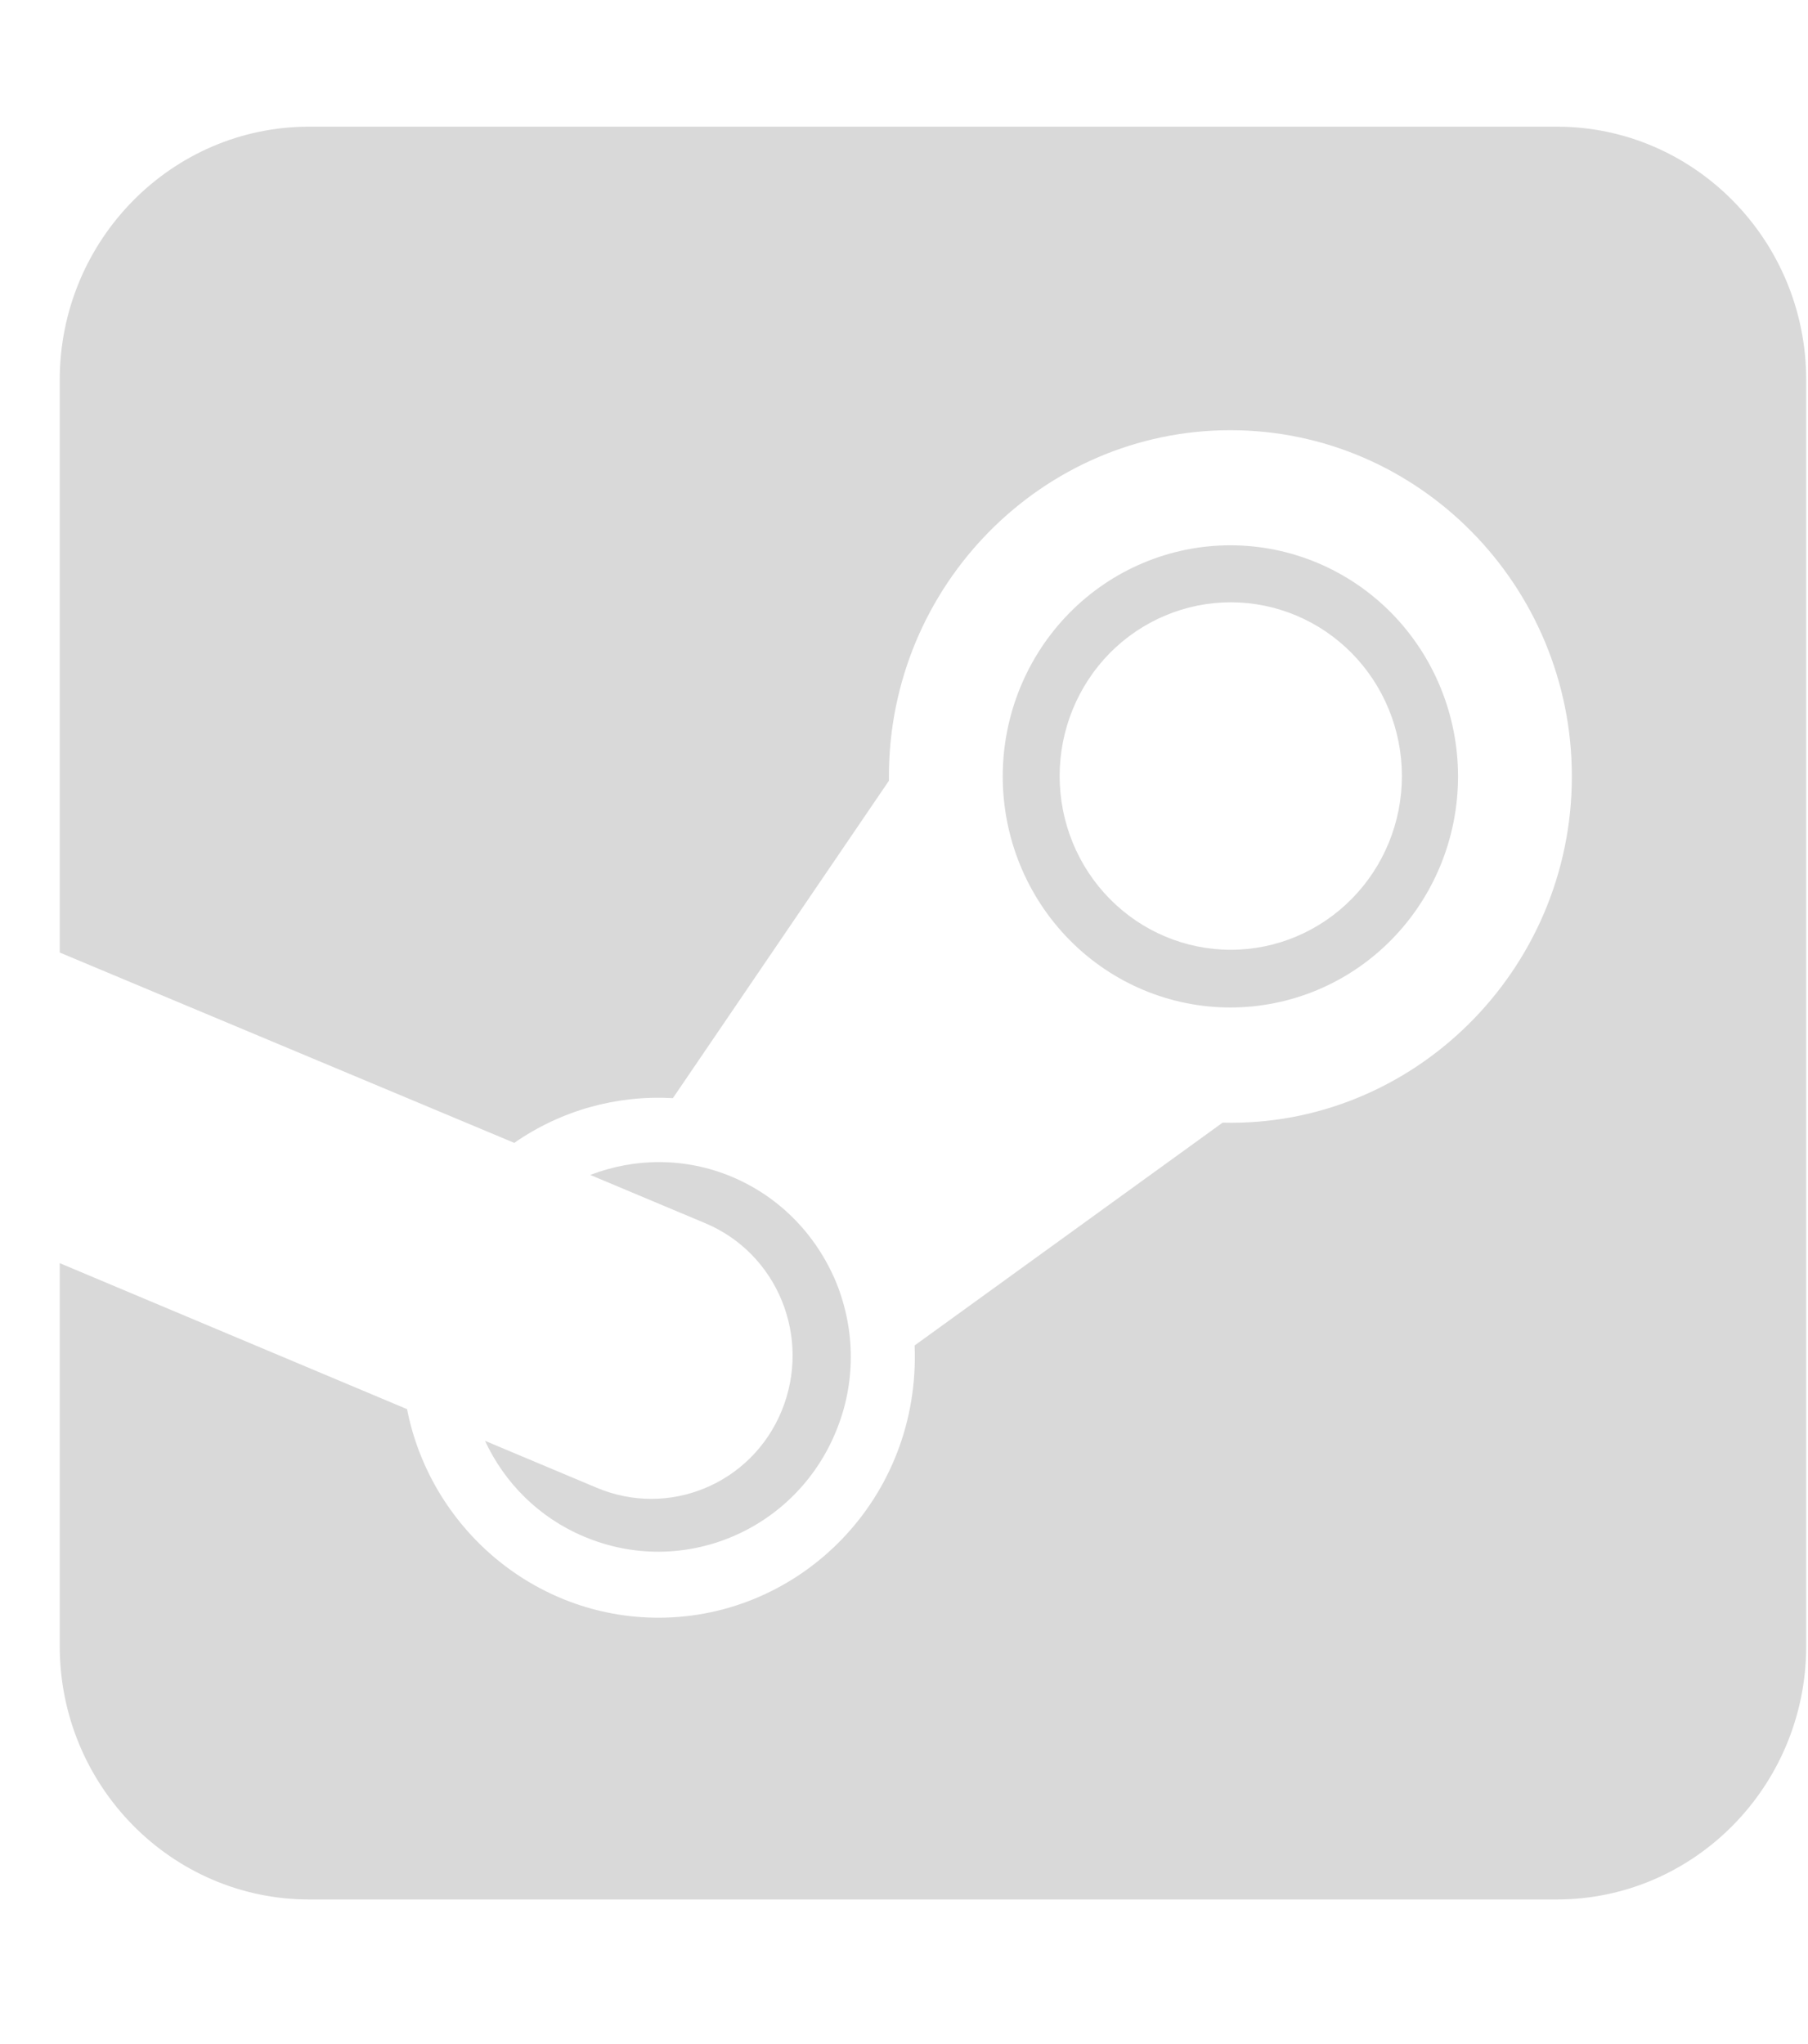 <svg width="23" height="26" viewBox="0 0 23 26" fill="none" xmlns="http://www.w3.org/2000/svg">
<g clip-path="url(#clip0_66_566)">
<path d="M8.972 15.559C9.894 15.946 10.326 17.013 9.944 17.945C9.562 18.876 8.506 19.314 7.584 18.921L6.17 18.327C6.418 18.861 6.855 19.304 7.43 19.545C8.679 20.074 10.113 19.475 10.633 18.211C10.886 17.602 10.886 16.928 10.638 16.314C10.385 15.705 9.919 15.226 9.314 14.97C8.714 14.718 8.074 14.728 7.509 14.945L8.972 15.559ZM22.977 4.832C22.977 3.055 21.553 1.611 19.803 1.611H3.934C2.183 1.611 0.76 3.055 0.76 4.832V12.116L6.542 14.537C7.137 14.124 7.841 13.928 8.56 13.968L11.308 9.931V9.876C11.308 7.45 13.257 5.472 15.652 5.472C18.047 5.472 19.996 7.45 19.996 9.876C19.996 12.352 17.968 14.341 15.553 14.28L11.635 17.114C11.714 19.052 10.192 20.577 8.377 20.577C6.8 20.577 5.476 19.434 5.178 17.924L0.76 16.067V20.939C0.76 22.716 2.183 24.161 3.934 24.161H19.803C21.553 24.161 22.977 22.716 22.977 20.939V4.832ZM12.756 9.876C12.756 10.655 13.061 11.403 13.604 11.954C14.147 12.506 14.884 12.815 15.652 12.815C16.42 12.815 17.157 12.506 17.7 11.954C18.243 11.403 18.548 10.655 18.548 9.876C18.548 9.096 18.243 8.349 17.7 7.797C17.157 7.246 16.42 6.936 15.652 6.936C14.884 6.936 14.147 7.246 13.604 7.797C13.061 8.349 12.756 9.096 12.756 9.876ZM13.48 9.871C13.48 9.285 13.709 8.723 14.117 8.308C14.526 7.894 15.08 7.661 15.657 7.661C16.234 7.661 16.788 7.894 17.196 8.308C17.605 8.723 17.834 9.285 17.834 9.871C17.834 10.457 17.605 11.019 17.196 11.433C16.788 11.848 16.234 12.081 15.657 12.081C15.08 12.081 14.526 11.848 14.117 11.433C13.709 11.019 13.48 10.457 13.48 9.871Z" fill="#D9D9D9"/>
</g>
<defs>
<clipPath id="clip0_66_566">
<rect width="22.217" height="25.771" fill="white" transform="translate(0.76)"/>
</clipPath>
</defs>
</svg>
